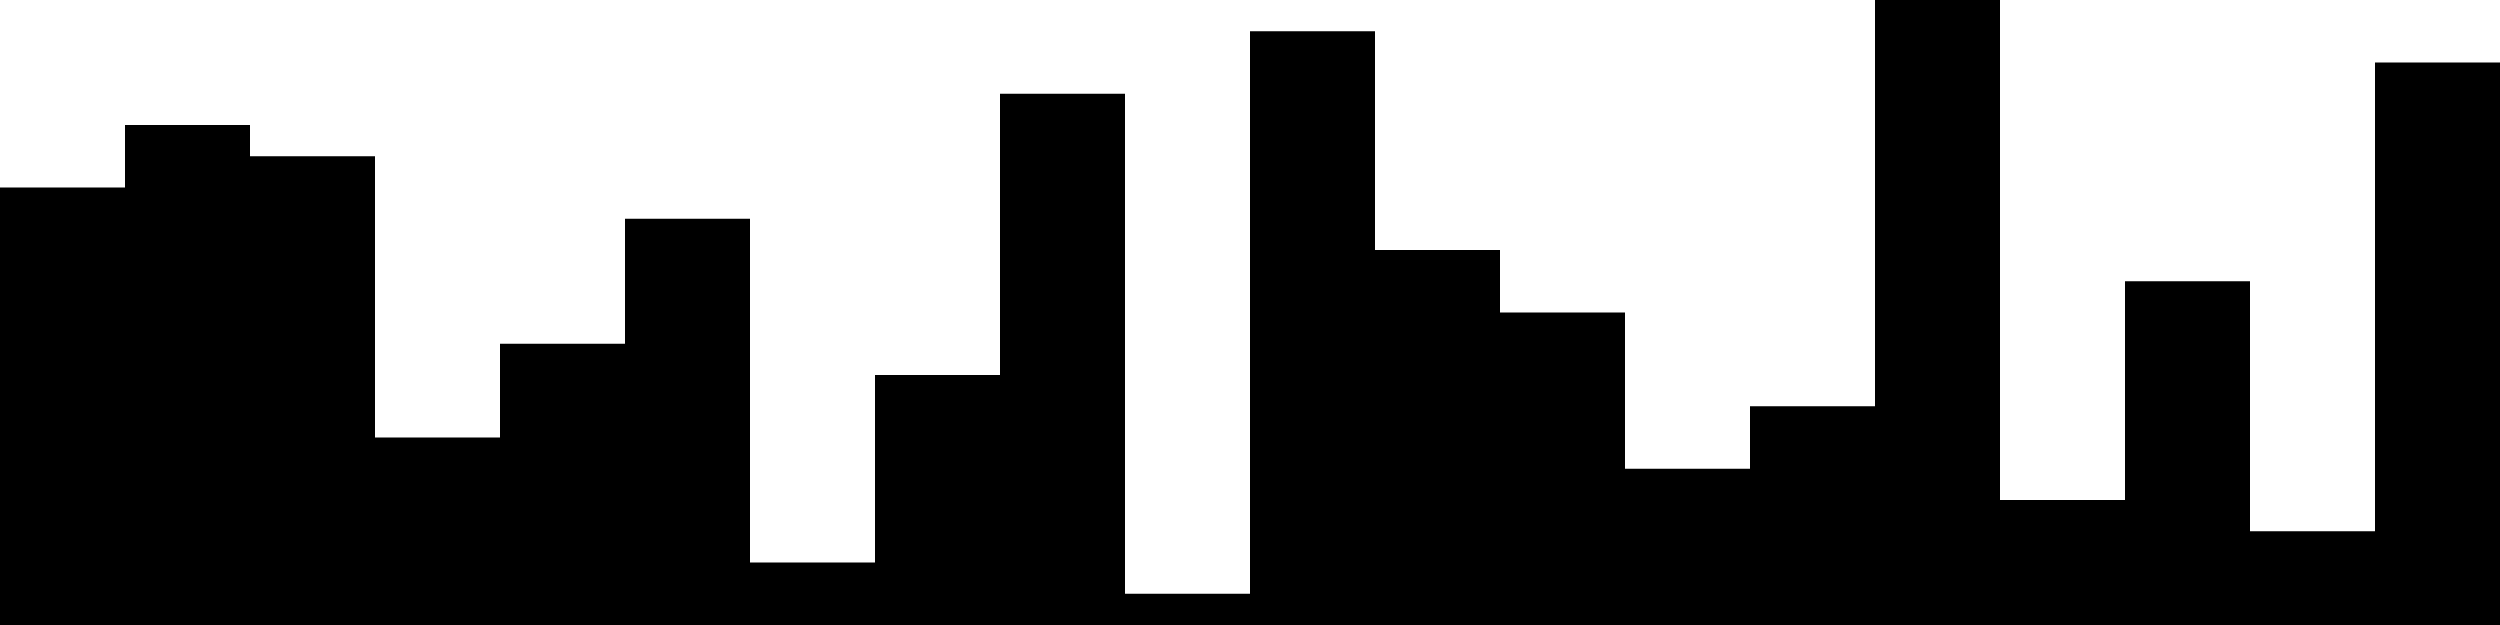 
<svg xmlns="http://www.w3.org/2000/svg" width="800" height="200">
<style>
rect {
    fill: black;
}
@media (prefers-color-scheme: dark) {
    rect {
        fill: white;
    }
}
</style>
<rect width="40" height="140" x="0" y="60" />
<rect width="40" height="160" x="40" y="40" />
<rect width="40" height="150" x="80" y="50" />
<rect width="40" height="60" x="120" y="140" />
<rect width="40" height="90" x="160" y="110" />
<rect width="40" height="130" x="200" y="70" />
<rect width="40" height="20" x="240" y="180" />
<rect width="40" height="80" x="280" y="120" />
<rect width="40" height="170" x="320" y="30" />
<rect width="40" height="10" x="360" y="190" />
<rect width="40" height="190" x="400" y="10" />
<rect width="40" height="120" x="440" y="80" />
<rect width="40" height="100" x="480" y="100" />
<rect width="40" height="50" x="520" y="150" />
<rect width="40" height="70" x="560" y="130" />
<rect width="40" height="200" x="600" y="0" />
<rect width="40" height="40" x="640" y="160" />
<rect width="40" height="110" x="680" y="90" />
<rect width="40" height="30" x="720" y="170" />
<rect width="40" height="180" x="760" y="20" />
</svg>
